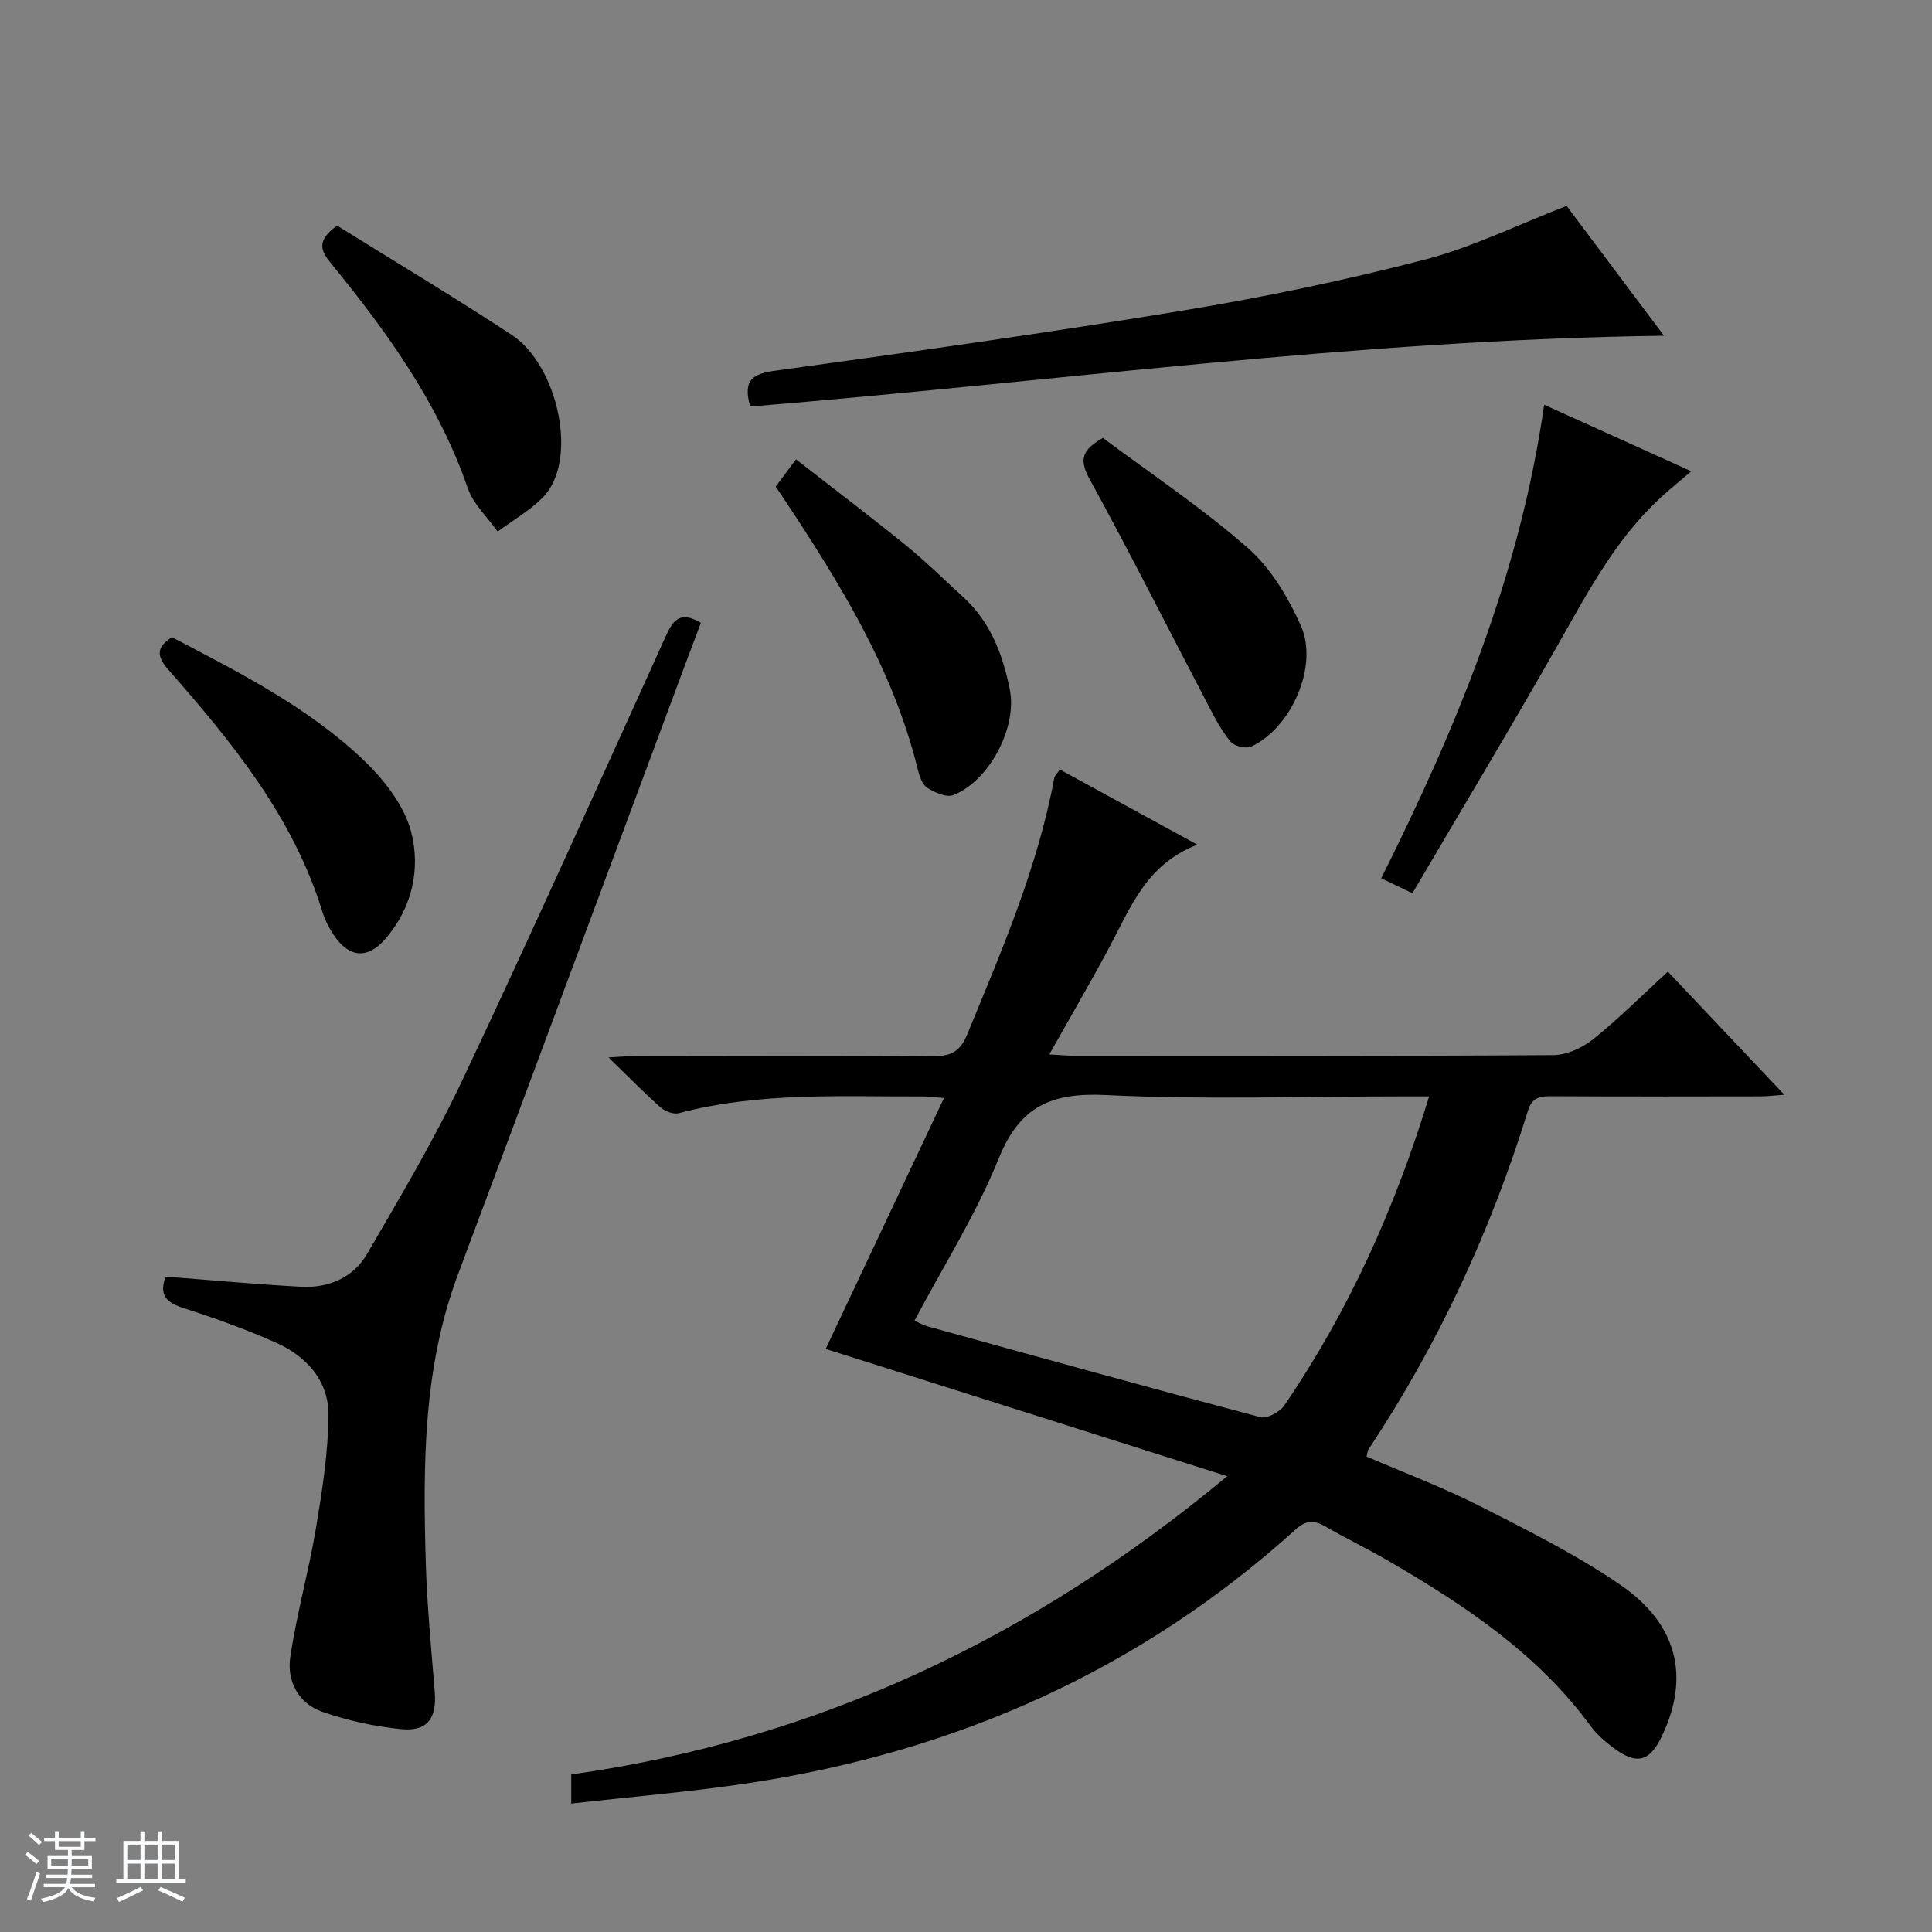 <svg enable-background="new 0 0 400 400" viewBox="0 0 400 400" xmlns="http://www.w3.org/2000/svg"><rect x="0" y="0" width="400" height="400" fill="#808080" stroke="none"/><path d="m5.17 384 .56-.58c.85.61 1.65 1.24 2.4 1.87l-.59.64c-.84-.73-1.63-1.38-2.37-1.93m1.22 9.53-.82-.34c.71-1.76 1.37-3.64 1.98-5.63.24.13.5.25.76.36-.6 1.67-1.24 3.54-1.92 5.61m-.5-13.5.57-.54c.56.44 1.31 1.06 2.26 1.87l-.64.64c-.68-.66-1.41-1.32-2.19-1.97m3.25.46h2.24v-1.36h.77v1.36h4.57v-1.36h.76v1.36h2.28v.69h-2.28v1.84h-2.64v1.26h4.18v2.64h-4.21c0 .45-.02.86-.05 1.21h4.32v.69h-4.38c-.04.34-.1.75-.19 1.22h5.15v.69h-4.82c.87 1.19 2.51 1.92 4.93 2.19-.17.31-.3.57-.37.76-2.77-.49-4.52-1.41-5.26-2.76-.56 1.26-2.3 2.23-5.24 2.9-.12-.24-.26-.48-.43-.72 2.73-.55 4.38-1.34 4.96-2.38h-4.38v-.69h4.65c.1-.38.17-.79.21-1.22h-4.32v-.69h4.4c.03-.34.05-.75.05-1.21h-4.2v-2.64h4.23v-1.26h-2.69v-1.84h-2.24zm1.46 4.46v1.29h3.45c.01-.4.02-.57.01-.53v-.32-.45h-3.46zm1.55-2.59h4.57v-1.19h-4.57zm6.11 2.59h-3.42v.77c-.01.19-.01.37-.02.53h3.44z" fill="#fafbfc"/><path d="m32.63 379.16h.82v1.98h3.54v7.89h1.46v.78h-14.37v-.78h1.46v-7.89h3.54v-1.98h.82v1.98h2.73zm-3.49 11.48.5.73c-1.61.82-3.28 1.63-5 2.41-.13-.27-.28-.55-.44-.82 1.75-.72 3.4-1.49 4.94-2.32m-2.78-5.55h2.73v-3.18h-2.73zm0 3.95h2.73v-3.2h-2.73zm3.54-3.95h2.73v-3.18h-2.73zm0 3.95h2.73v-3.2h-2.73zm7.89 4.68c-1.84-.92-3.51-1.7-5.02-2.32l.45-.73c1.89.8 3.57 1.55 5.04 2.23zm-1.62-11.81h-2.73v3.18h2.73zm-2.73 7.13h2.73v-3.2h-2.73v3.19z" fill="#fafbfc"/><g fill="#000001"><path d="m247.89 174.88c-10.66 4.13-13.87 13.15-18.25 21.32-3.9 7.27-8.06 14.4-12.39 22.11 2.13.11 3.73.27 5.34.27 32.99.01 65.98.09 98.97-.13 2.79-.02 6.03-1.49 8.27-3.28 5.29-4.24 10.11-9.07 15.48-14.01 7.99 8.45 15.73 16.63 24.11 25.49-2.08.15-3.44.34-4.8.34-14.5.02-28.99.06-43.49-.03-2.4-.02-3.96.33-4.78 2.98-7.71 24.93-18.57 48.38-33.02 70.14-.17.26-.18.63-.4 1.48 7.76 3.35 15.79 6.36 23.39 10.22 9.9 5.02 19.91 10.03 29.04 16.26 12.01 8.2 14.52 19.12 8.77 31.31-2.56 5.42-5.25 6.15-10.12 2.5-1.72-1.28-3.41-2.76-4.67-4.47-11-15-26.06-25.02-41.82-34.18-4.31-2.5-8.81-4.68-13.13-7.17-2.32-1.33-3.97-1.34-6.15.63-32.28 29.18-70.36 46.03-113.15 52.5-12.1 1.83-24.32 2.83-36.82 4.25 0-2.34 0-3.95 0-6.03 50.75-7.13 95.37-28.11 135.81-61.75-28.17-8.93-55.38-17.55-83.13-26.35 8.12-17.22 16.16-34.28 24.49-51.94-1.83-.15-3.05-.33-4.27-.33-16.95.06-33.97-.95-50.64 3.46-1.1.29-2.85-.39-3.77-1.2-3.36-2.97-6.51-6.2-10.77-10.34 2.88-.16 4.54-.33 6.21-.33 20.33-.02 40.66-.11 60.98.07 3.66.03 5.58-.92 7.04-4.45 7.15-17.33 14.6-34.55 18.05-53.13.08-.44.53-.82 1.16-1.77 9.1 4.98 18.21 9.96 28.46 15.56zm48 52.12c-2.34 0-4.16 0-5.97 0-20.3 0-40.64.71-60.9-.28-11.16-.55-17.82 2.17-22.22 13.07-4.69 11.62-11.51 22.38-17.46 33.63 1.05.48 1.77.94 2.55 1.15 22.99 6.35 45.98 12.73 69.04 18.84 1.39.37 4.04-1.06 4.97-2.43 13.29-19.46 22.87-40.69 29.99-63.98z"/><path d="m34.29 264.31c9.5.73 18.76 1.6 28.03 2.1 5.66.3 10.78-1.84 13.64-6.74 6.92-11.88 13.97-23.75 19.83-36.17 14.4-30.49 28.21-61.27 42.14-91.98 1.47-3.24 3-5.07 7.18-2.57-1.55 4.12-3.16 8.37-4.74 12.63-15.18 40.77-30.3 81.56-45.56 122.3-7.23 19.32-7.24 39.42-6.66 59.56.26 8.96 1.14 17.9 1.86 26.84.44 5.45-1.51 8.25-6.93 7.72-5.54-.55-11.14-1.77-16.4-3.61-4.88-1.71-7.31-6.34-6.59-11.23 1.31-8.98 3.83-17.79 5.32-26.75 1.3-7.78 2.55-15.67 2.59-23.52.04-7.03-4.56-12.1-10.87-14.91-6.19-2.76-12.62-5.06-19.08-7.14-3.45-1.11-5.22-2.55-3.76-6.53z"/><path d="m155.31 84.17c-1.56-5.6.56-6.78 5.26-7.43 28.28-3.89 56.56-7.86 84.72-12.51 16.66-2.75 33.24-6.22 49.58-10.45 9.84-2.54 19.14-7.16 29.48-11.15 6.14 8.19 13.06 17.41 20.16 26.88-63.76.82-126.27 9.54-189.2 14.66z"/><path d="m319.7 83.8c10.01 4.53 19.95 9.02 30.46 13.77-2.39 2.05-4.53 3.77-6.54 5.64-8.92 8.28-14.57 18.81-20.48 29.24-9.96 17.58-20.39 34.89-30.71 52.49-2.92-1.4-4.54-2.18-6.46-3.1 15.52-31.08 28.7-62.77 33.73-98.04z"/><path d="m160.59 100.76c1.36-1.83 2.54-3.42 4.21-5.66 7.68 5.99 15.31 11.76 22.74 17.78 4.12 3.35 7.9 7.11 11.84 10.69 5.68 5.16 8.25 11.96 9.69 19.2 1.57 7.89-4.25 18.9-11.69 21.84-1.43.56-3.89-.52-5.42-1.53-1.07-.7-1.63-2.5-1.98-3.92-5.14-20.87-16.3-38.73-27.98-56.34-.37-.54-.75-1.08-1.41-2.06z"/><path d="m35.59 131.92c13.88 7.28 28.04 14.4 39.57 25.34 4.27 4.06 8.49 9.4 9.94 14.89 2.03 7.7.26 15.86-5.37 22.3-3.67 4.2-7.49 3.81-10.6-.81-1.01-1.5-1.86-3.18-2.39-4.9-6.04-19.57-18.62-34.99-31.8-49.99-2.47-2.81-2.73-4.66.65-6.83z"/><path d="m228.34 90.67c9.97 7.44 20.52 14.47 29.98 22.75 4.77 4.18 8.39 10.25 11.02 16.15 3.71 8.33-2.01 21.17-10.29 25-1.09.5-3.5-.08-4.27-1.01-1.88-2.26-3.28-4.96-4.65-7.59-8.15-15.58-16.05-31.29-24.5-46.7-2.1-3.85-1.95-5.97 2.71-8.6z"/><path d="m69.79 46.71c11.76 7.32 24.12 14.72 36.15 22.62 9.58 6.29 14.04 26.18 6.31 33.8-2.71 2.68-6.13 4.64-9.22 6.93-2.12-3-5.06-5.72-6.21-9.06-6.08-17.62-16.76-32.35-28.34-46.54-2.23-2.72-2.86-4.7 1.31-7.75z"/></g></svg>